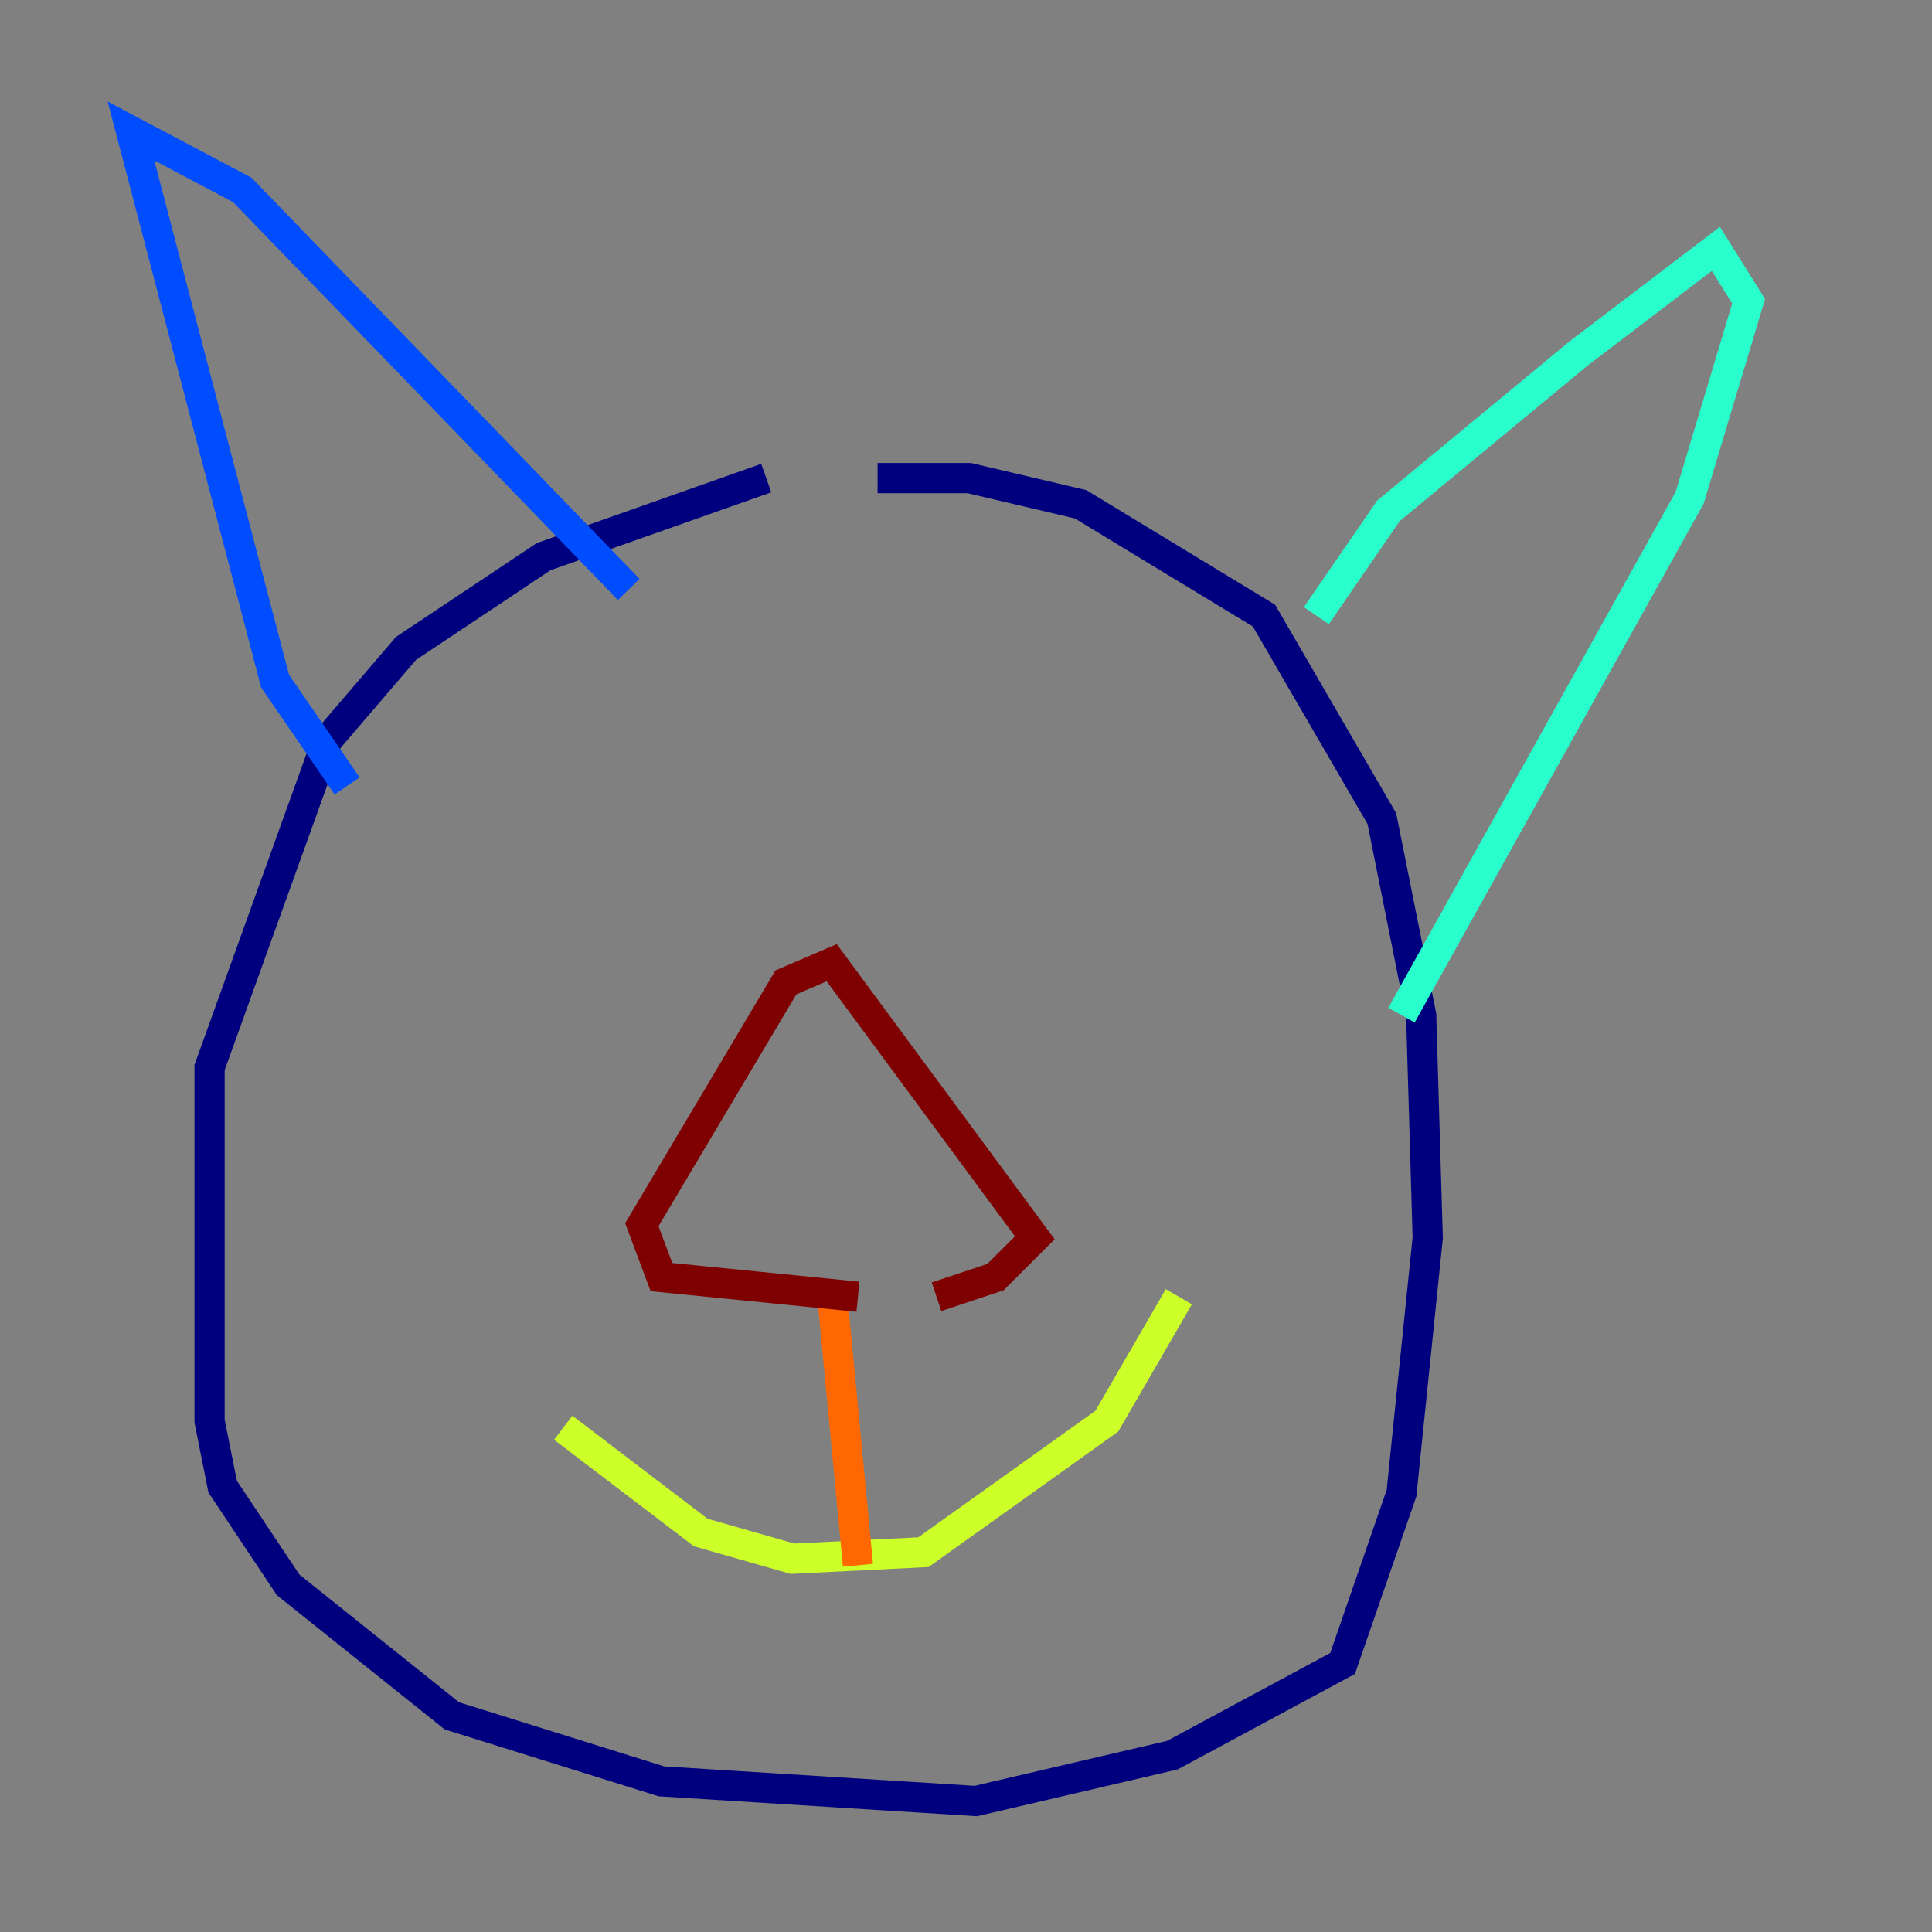 <?xml version="1.0" encoding="utf-8" ?>
<svg baseProfile="tiny" height="128" version="1.2" viewBox="0,0,128,128" width="128" xmlns="http://www.w3.org/2000/svg" xmlns:ev="http://www.w3.org/2001/xml-events" xmlns:xlink="http://www.w3.org/1999/xlink"><rect x="0" y="0" width="128" height="128" fill="#808080" stroke="none"/><defs /><polyline fill="none" points="50.766,31.675 36.014,36.881 26.902,42.956 21.695,49.031 13.885,70.725 13.885,94.156 14.752,98.495 19.091,105.003 29.939,113.681 43.824,118.02 64.651,119.322 77.668,116.285 88.949,110.21 92.854,98.929 94.59,82.007 94.156,67.254 91.552,54.237 83.742,40.786 71.593,33.41 64.217,31.675 58.142,31.675" stroke="#00007f" stroke-width="2" /><polyline fill="none" points="22.997,52.068 18.224,45.125 8.678,8.678 16.054,12.583 41.654,39.051" stroke="#004cff" stroke-width="2" /><polyline fill="none" points="87.214,40.786 91.986,33.844 104.57,23.43 113.681,16.488 115.851,19.959 111.946,32.976 92.854,67.254" stroke="#29ffcd" stroke-width="2" /><polyline fill="none" points="37.315,94.59 46.427,101.532 52.502,103.268 61.18,102.834 73.329,94.156 78.102,85.912" stroke="#cdff29" stroke-width="2" /><polyline fill="none" points="56.841,103.702 55.105,85.478" stroke="#ff6700" stroke-width="2" /><polyline fill="none" points="56.841,85.912 43.824,84.61 42.522,81.139 52.068,65.085 55.105,63.783 68.556,82.007 65.953,84.61 62.047,85.912" stroke="#7f0000" stroke-width="2" /></svg>